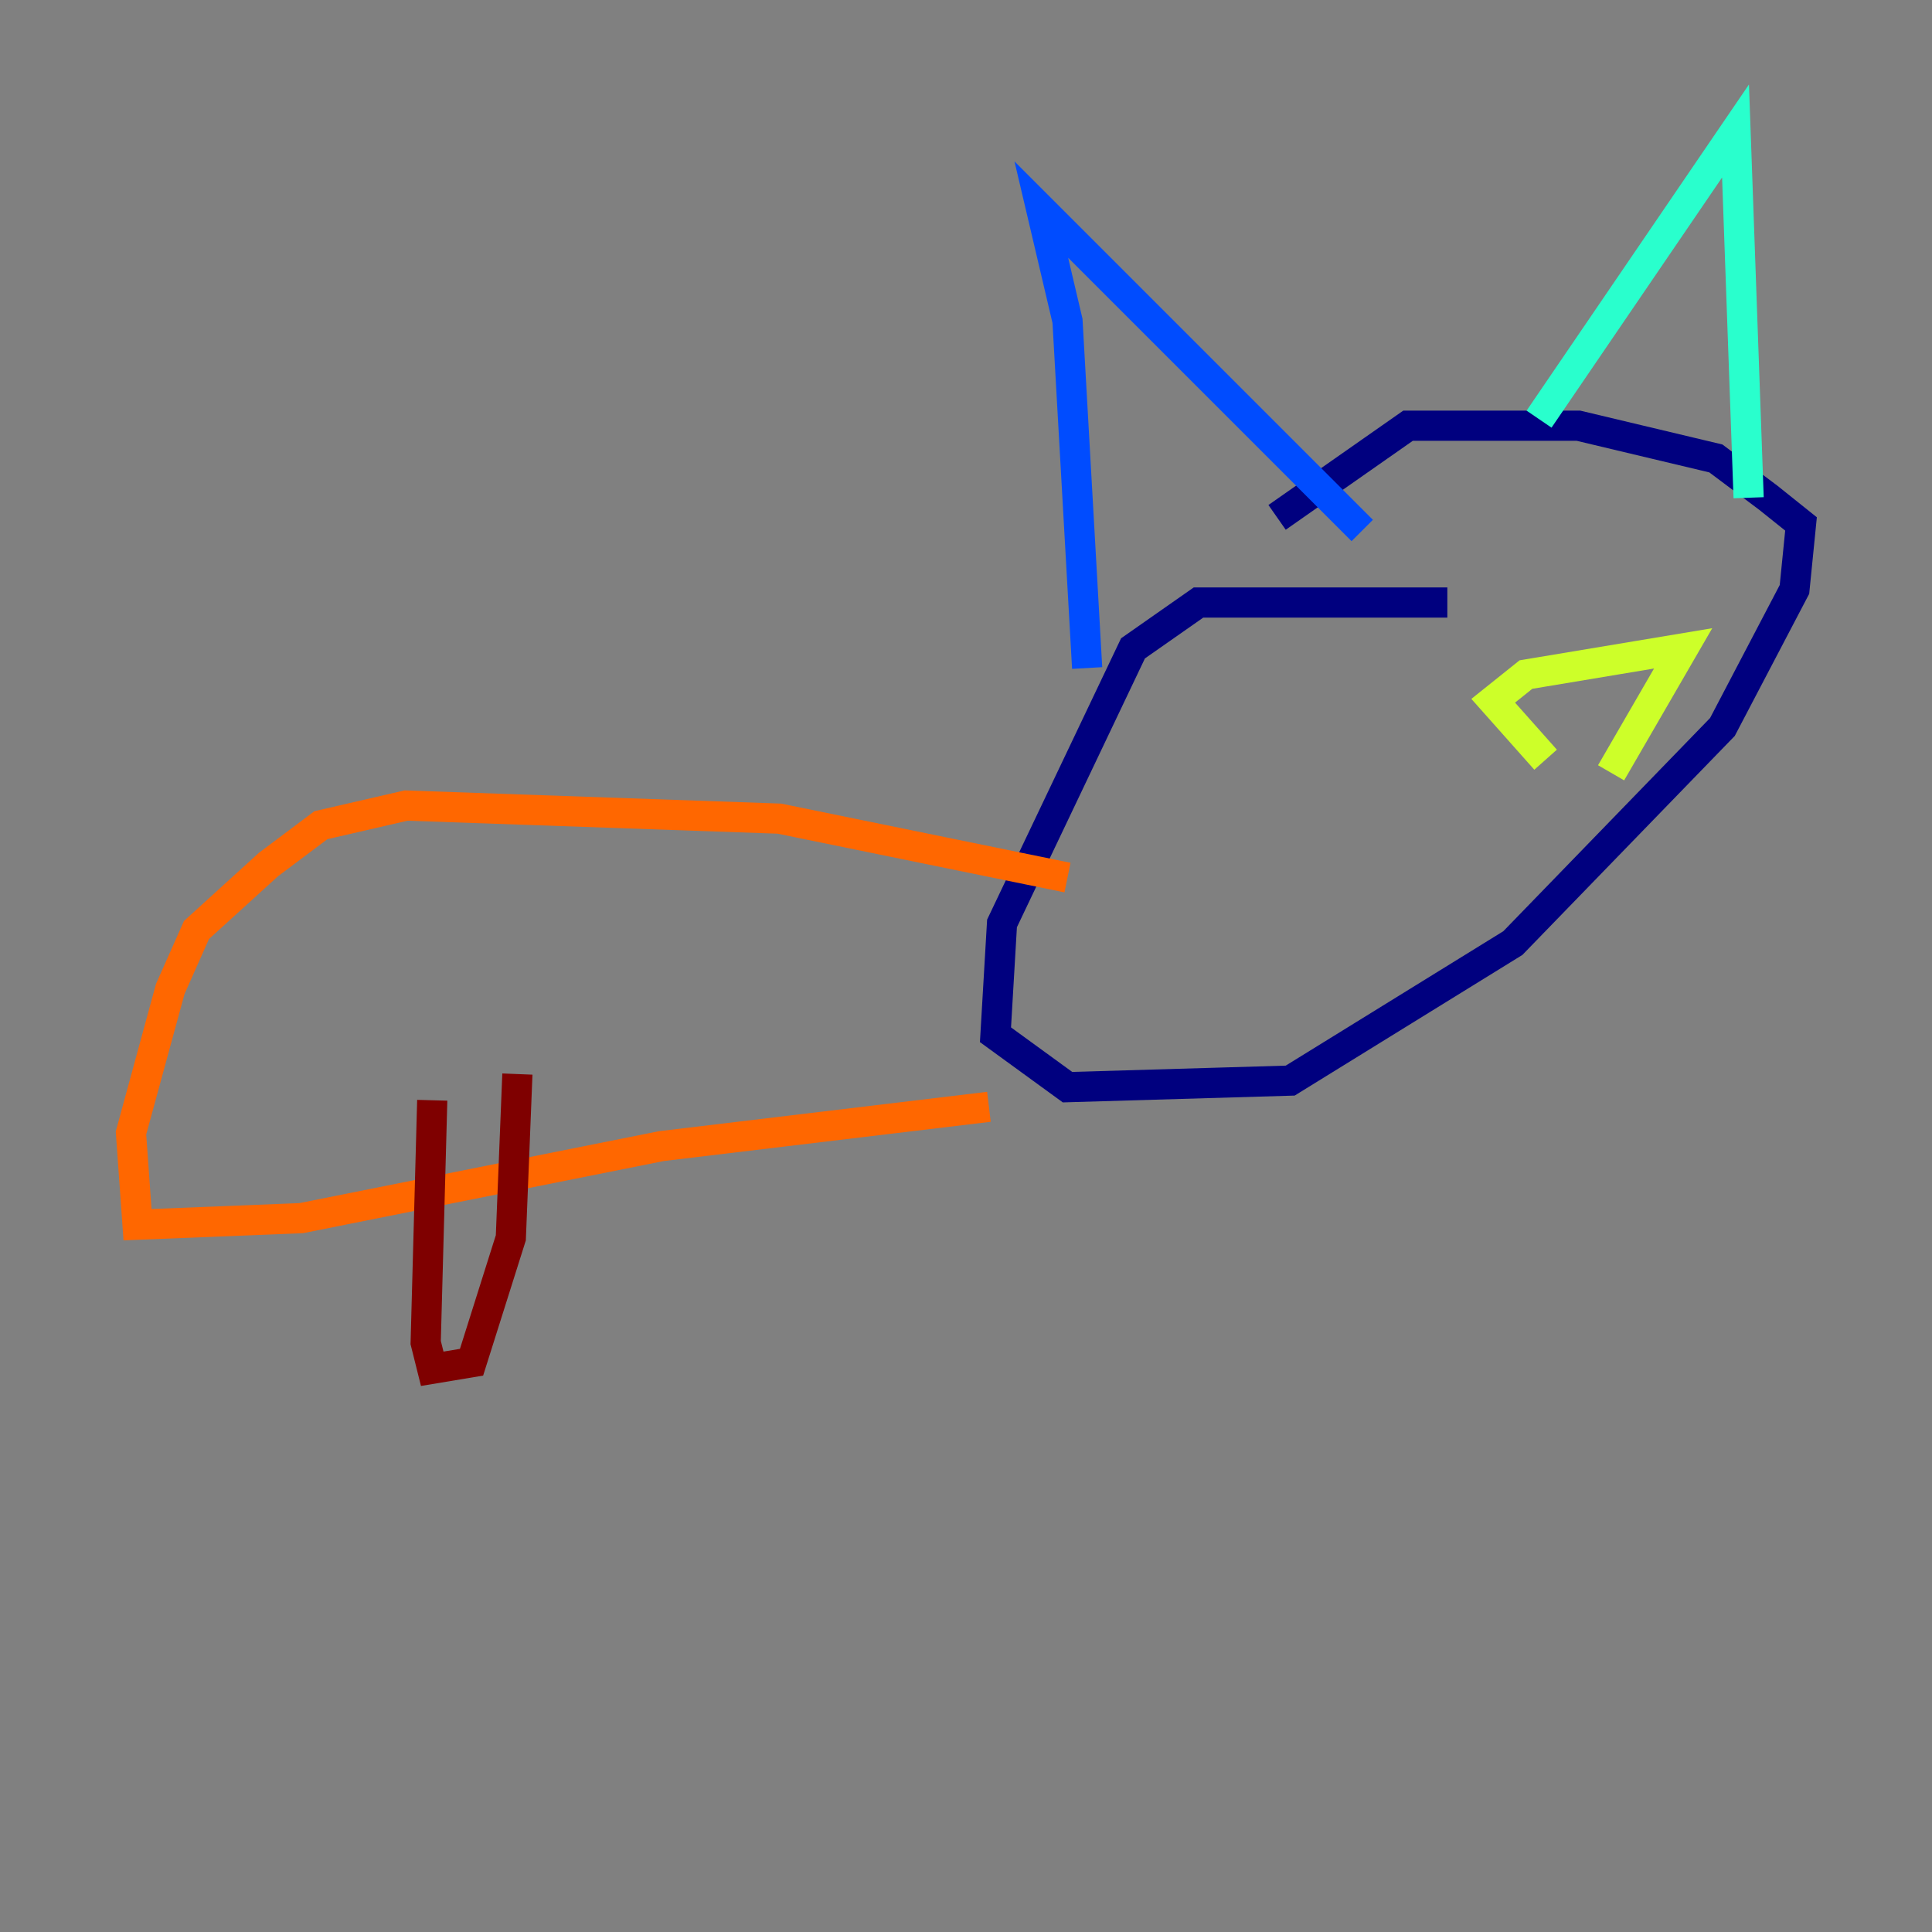 <?xml version="1.0" encoding="utf-8" ?>
<svg baseProfile="tiny" height="128" version="1.2" viewBox="0,0,128,128" width="128" xmlns="http://www.w3.org/2000/svg" xmlns:ev="http://www.w3.org/2001/xml-events" xmlns:xlink="http://www.w3.org/1999/xlink"><rect x="0" y="0" width="128" height="128" fill="#808080" stroke="none"/><defs /><polyline fill="none" points="95.891,39.919 79.403,39.919 75.064,42.956 66.386,61.18 65.953,68.556 70.725,72.027 85.478,71.593 100.231,62.481 114.115,48.163 118.888,39.051 119.322,34.712 117.153,32.976 113.681,30.373 104.57,28.203 93.288,28.203 84.61,34.278" stroke="#00007f" stroke-width="2" /><polyline fill="none" points="72.027,44.258 70.725,21.261 68.99,13.885 90.251,35.146" stroke="#004cff" stroke-width="2" /><polyline fill="none" points="101.966,27.77 114.983,8.678 115.851,32.976" stroke="#29ffcd" stroke-width="2" /><polyline fill="none" points="102.4,50.332 98.929,46.427 101.098,44.691 111.512,42.956 106.739,51.2" stroke="#cdff29" stroke-width="2" /><polyline fill="none" points="70.725,58.142 51.634,54.237 26.902,53.37 21.261,54.671 17.79,57.275 13.017,61.614 11.281,65.519 8.678,75.064 9.112,81.139 19.959,80.705 43.824,75.932 65.519,73.329" stroke="#ff6700" stroke-width="2" /><polyline fill="none" points="28.637,72.895 28.203,88.949 28.637,90.685 31.241,90.251 33.844,82.007 34.278,71.159" stroke="#7f0000" stroke-width="2" /></svg>